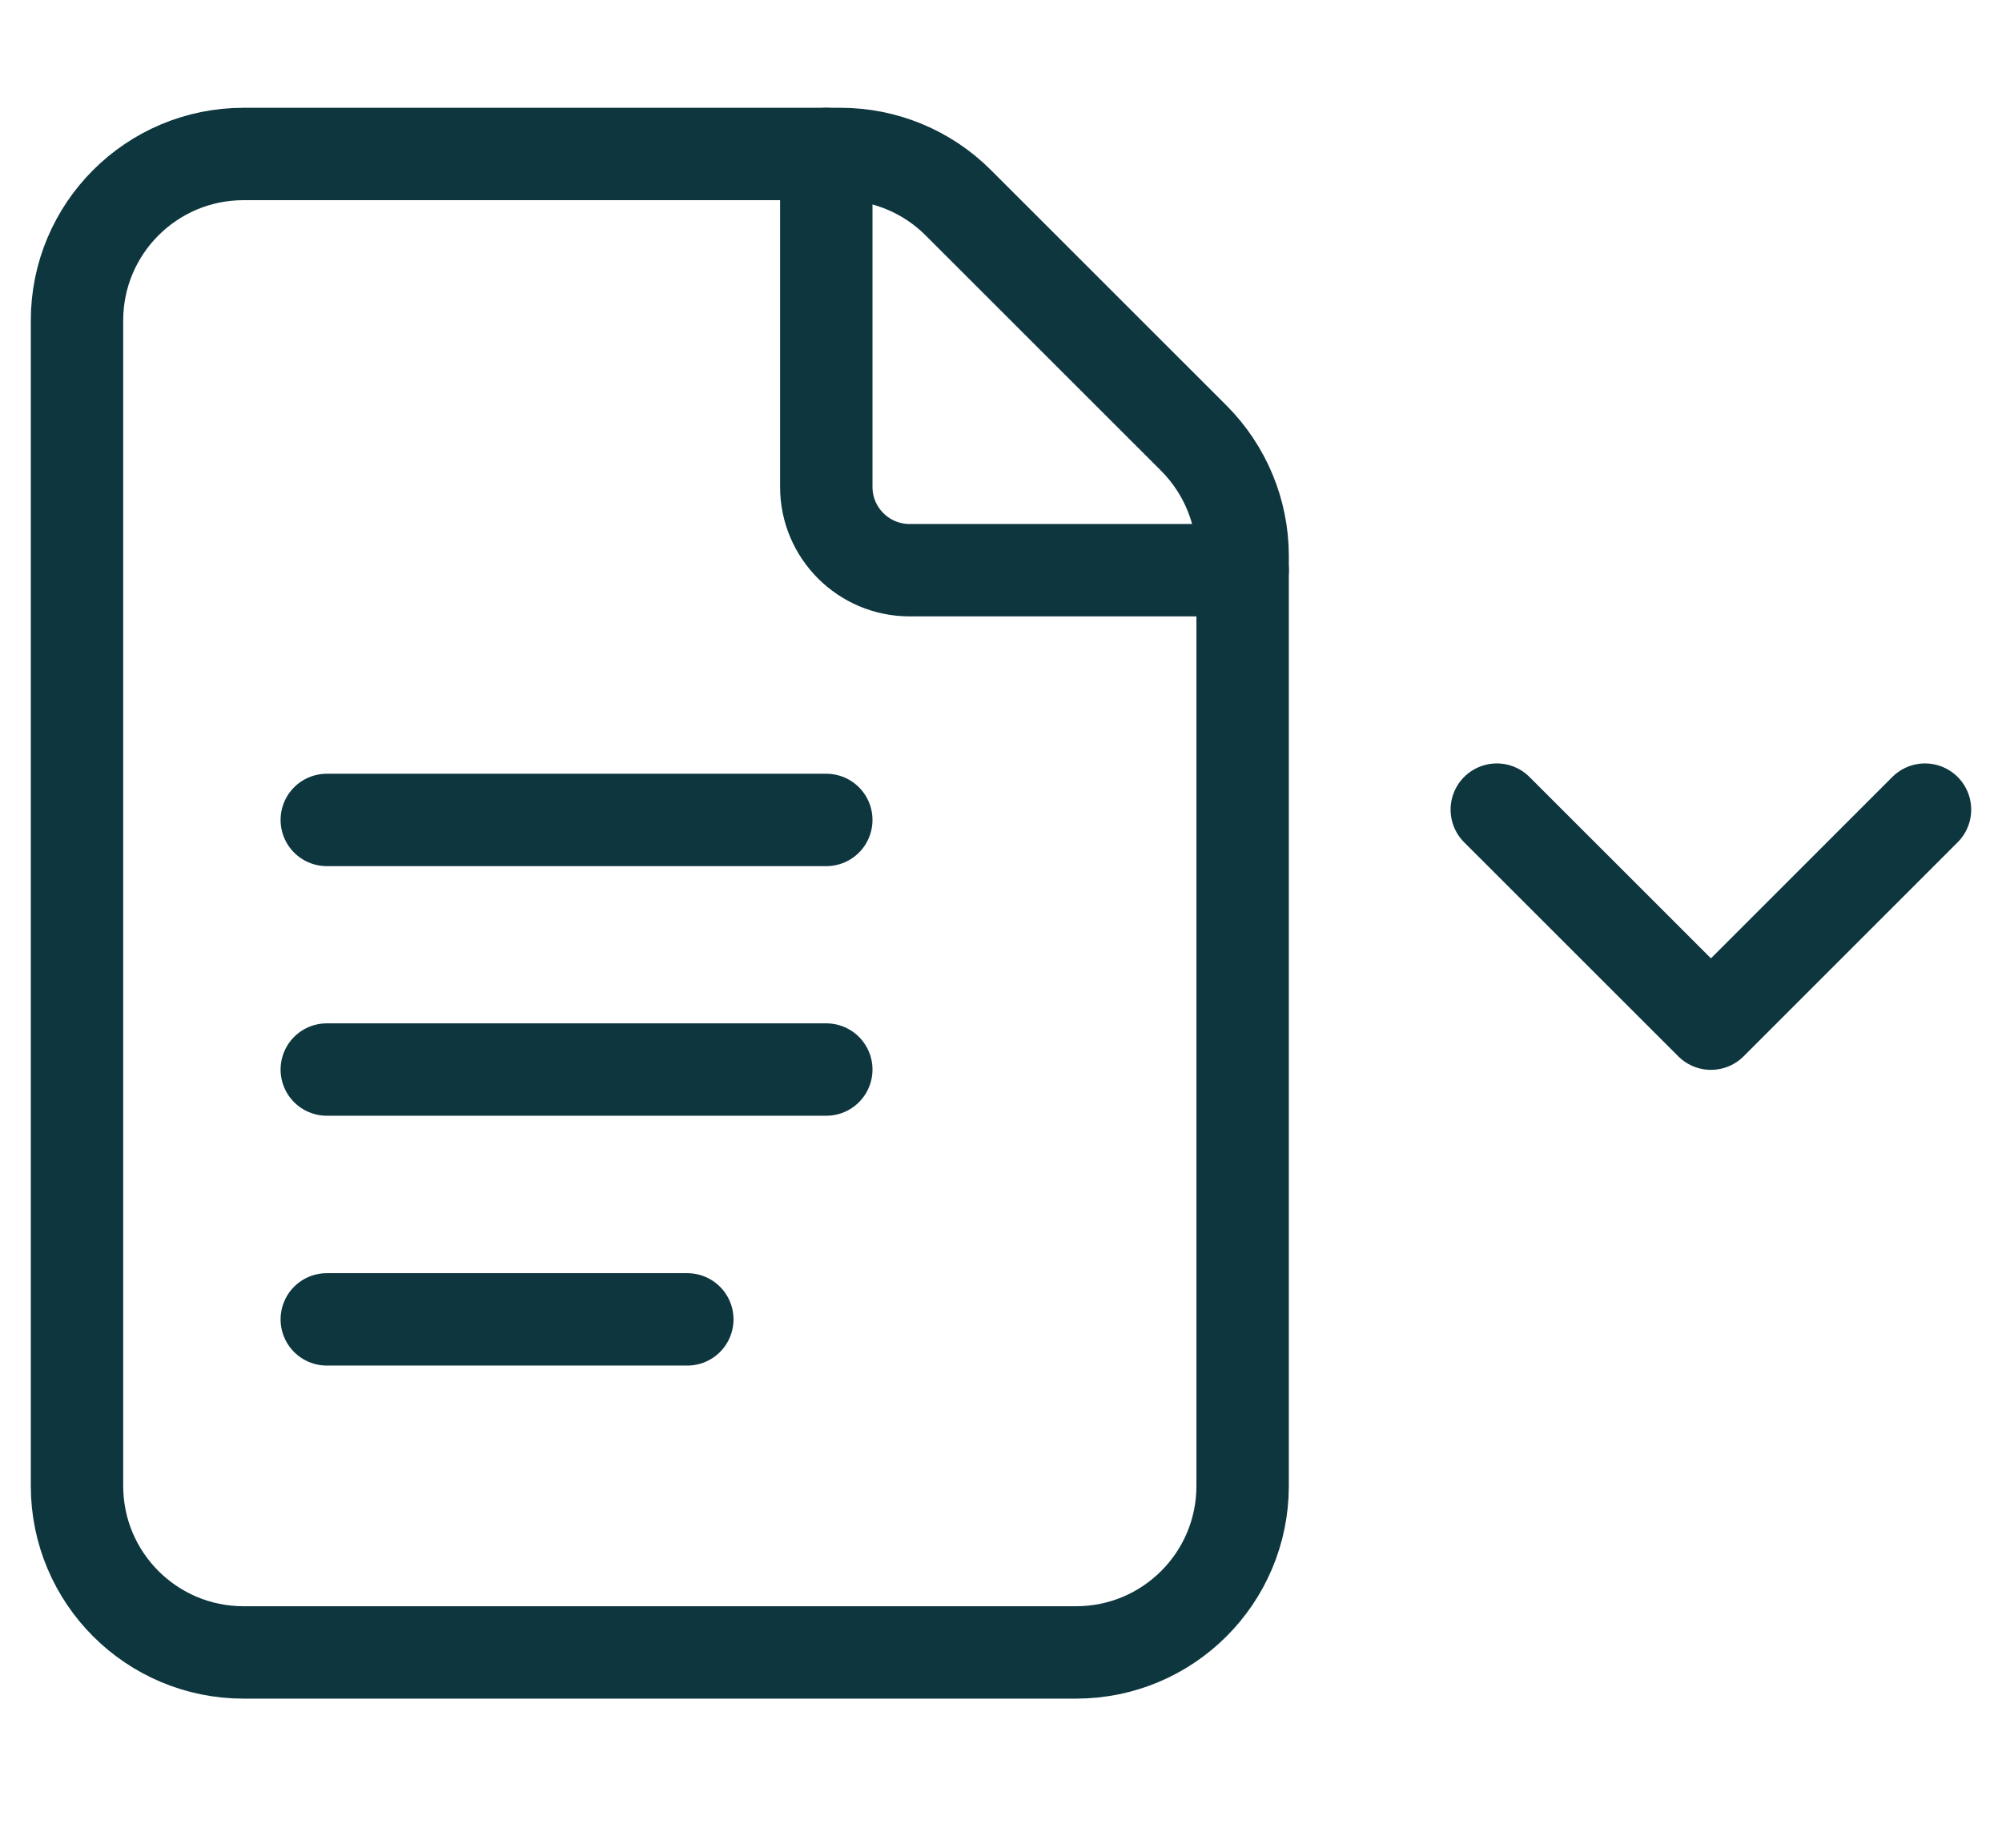 <svg width="26" height="24" viewBox="0 0 26 24" fill="none" xmlns="http://www.w3.org/2000/svg">
<path fill-rule="evenodd" clip-rule="evenodd" d="M15.504 5.691L12.446 2.634C12.041 2.228 11.49 2 10.917 2H3.163C1.968 2 1 2.968 1 4.163V19.3C1 20.495 1.968 21.463 3.163 21.463H13.975C15.17 21.463 16.138 20.495 16.138 19.3V7.22C16.138 6.647 15.909 6.097 15.504 5.691V5.691Z" stroke="#0D363F" stroke-width="1.2" stroke-linecap="round" stroke-linejoin="round"/>
<path d="M16.138 7.406H11.813C11.216 7.406 10.731 6.922 10.731 6.325V2" stroke="#0D363F" stroke-width="1.2" stroke-linecap="round" stroke-linejoin="round"/>
<path d="M4.244 10.65H10.731" stroke="#0D363F" stroke-width="1.2" stroke-linecap="round" stroke-linejoin="round"/>
<path d="M4.244 13.892H10.731" stroke="#0D363F" stroke-width="1.2" stroke-linecap="round" stroke-linejoin="round"/>
<path d="M4.244 17.137H8.926" stroke="#0D363F" stroke-width="1.2" stroke-linecap="round" stroke-linejoin="round"/>
<path d="M19.439 10.516L22.22 13.296L25 10.516" stroke="#0D363F" stroke-width="1.2" stroke-linecap="round" stroke-linejoin="round"/>
</svg>
